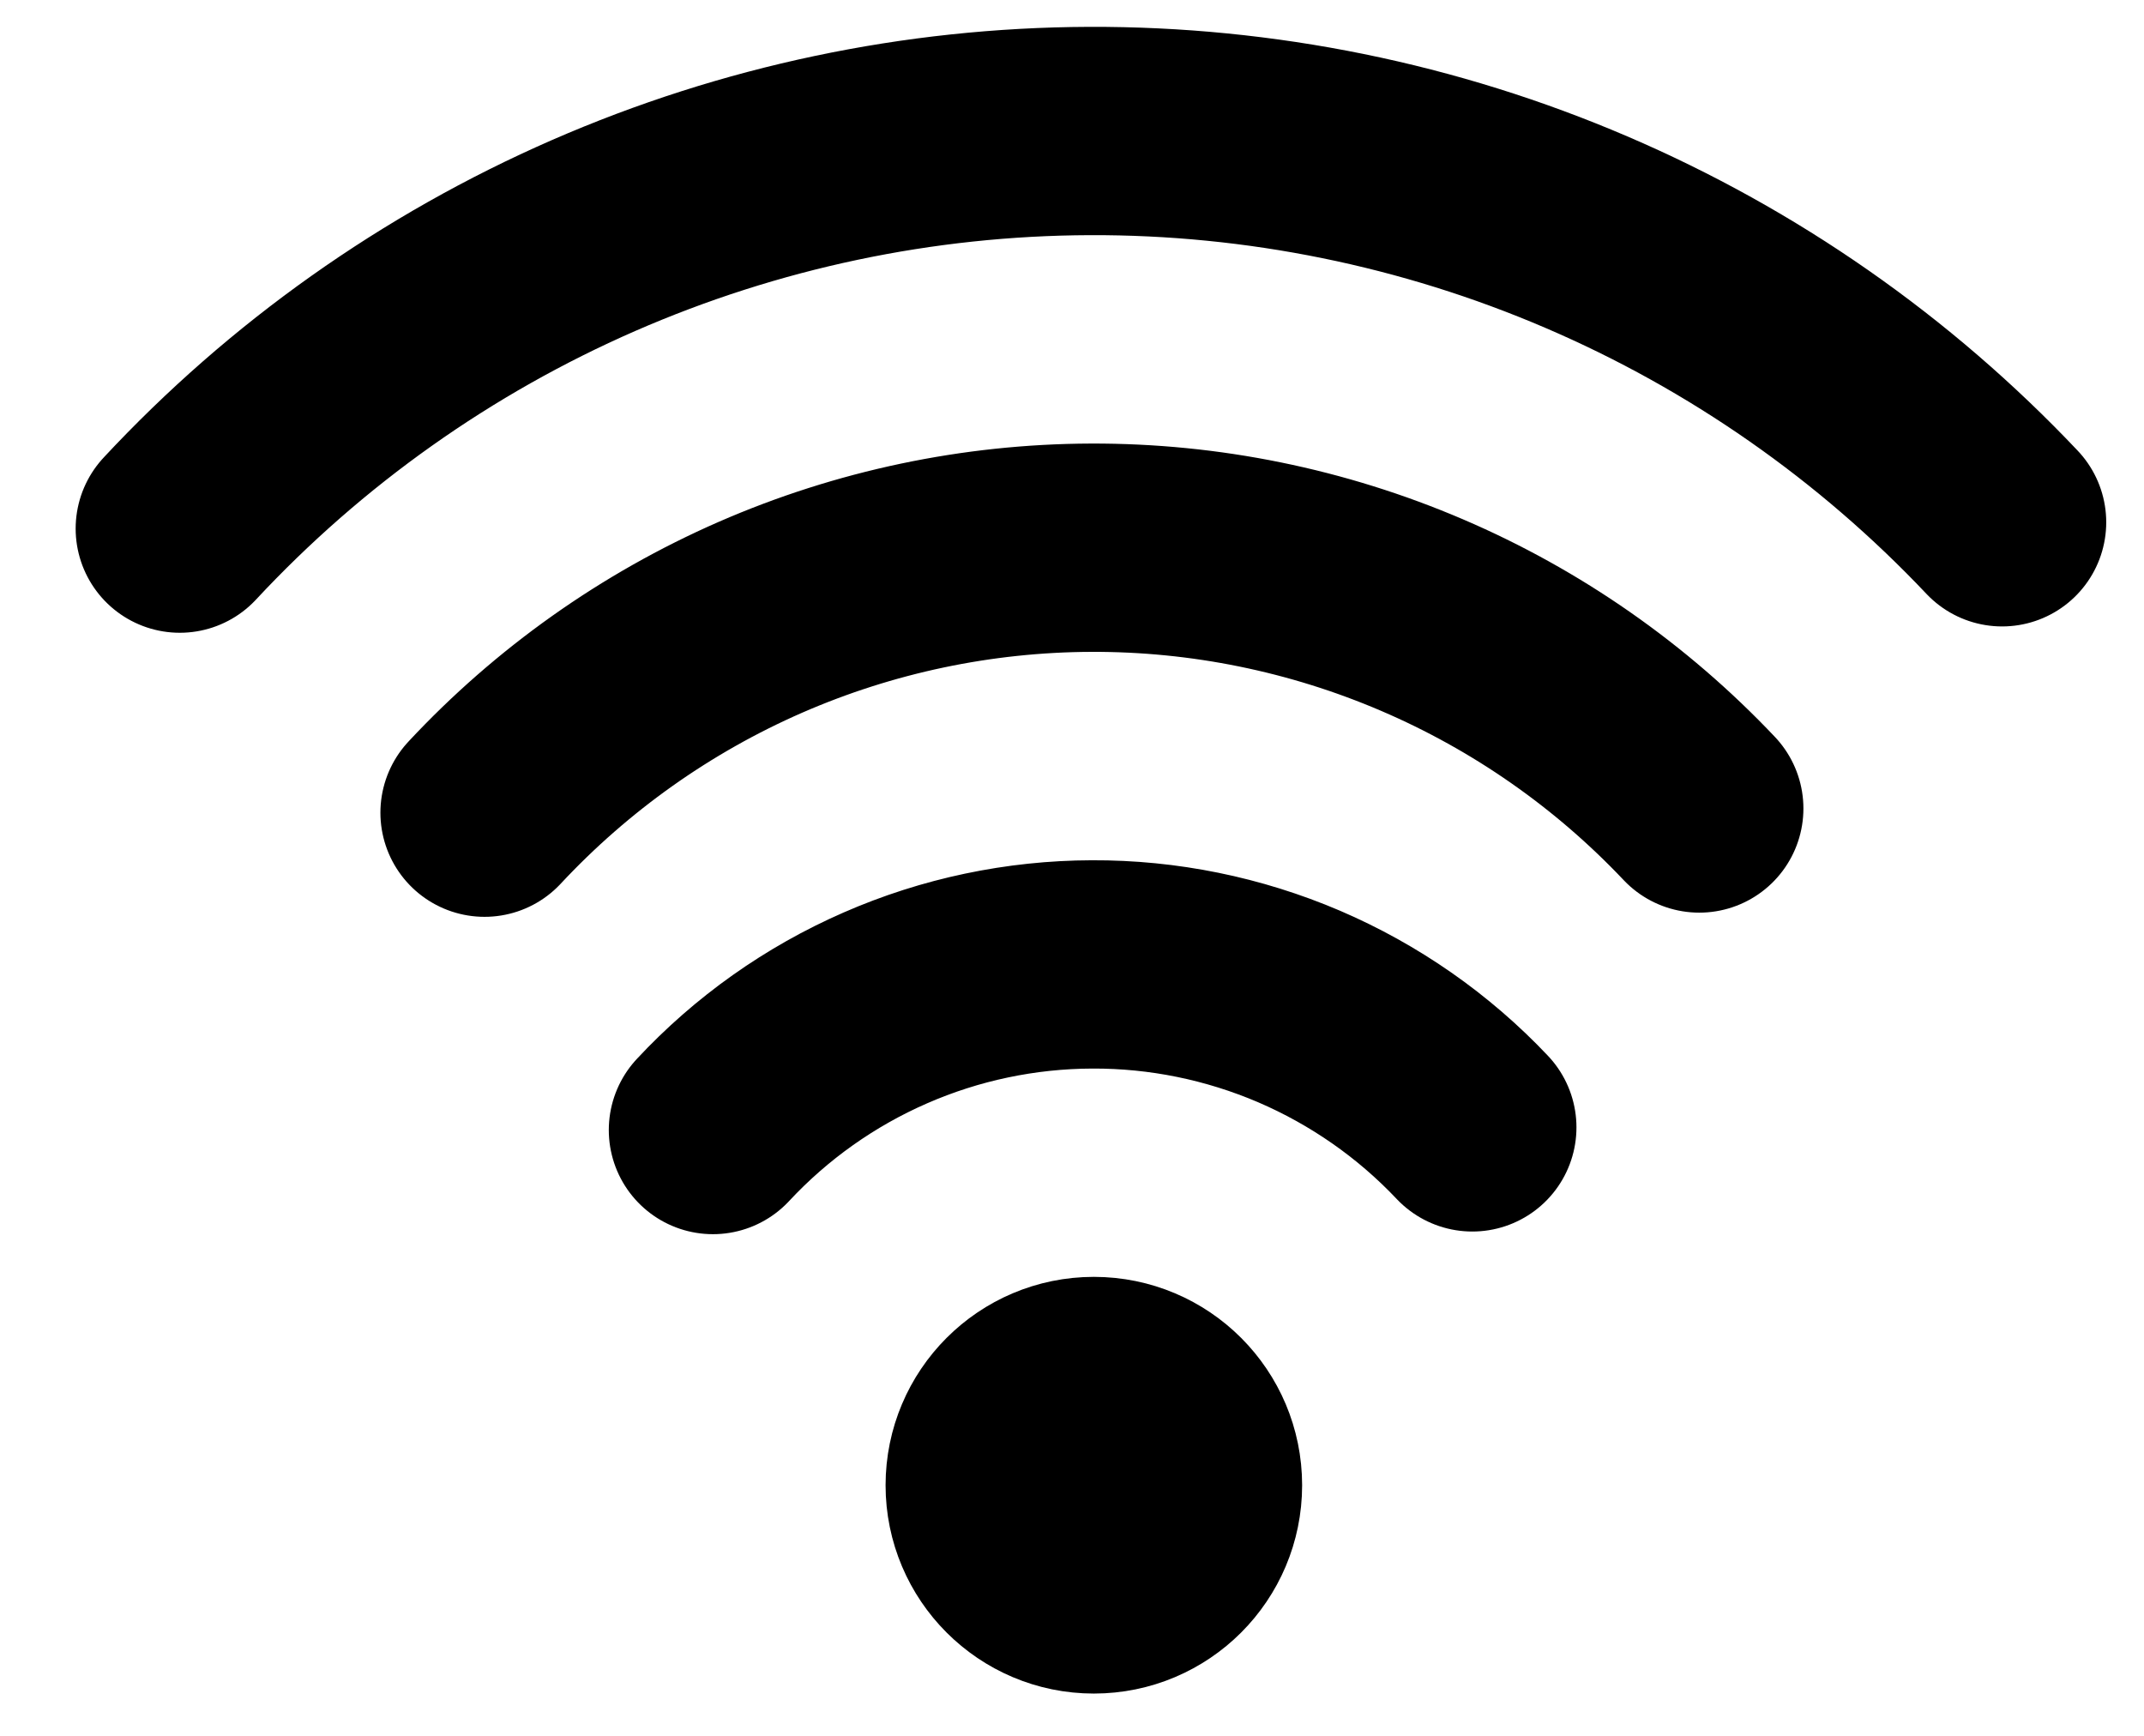 <svg width="21" height="17" viewBox="0 0 21 17" fill="transparent" xmlns="http://www.w3.org/2000/svg">
    <path d="M6.983 11.067C7.458 10.557 8.033 10.15 8.672 9.871C9.31 9.592 10 9.447 10.697 9.445C11.393 9.442 12.083 9.583 12.724 9.857C13.364 10.132 13.942 10.534 14.421 11.041M4.746 7.959C5.506 7.144 6.425 6.493 7.447 6.046C8.469 5.6 9.571 5.368 10.686 5.364C11.801 5.36 12.904 5.585 13.929 6.024C14.954 6.463 15.878 7.108 16.644 7.918M1.761 5.177C2.901 3.953 4.28 2.977 5.813 2.307C7.346 1.638 8.998 1.289 10.671 1.283C12.343 1.277 14 1.614 15.537 2.273C17.075 2.932 18.461 3.9 19.61 5.115M10.714 15.566C10.151 15.566 9.694 15.109 9.694 14.546C9.694 13.982 10.151 13.525 10.714 13.525C11.278 13.525 11.734 13.982 11.734 14.546C11.734 15.109 11.278 15.566 10.714 15.566Z"
          stroke="currentColor" stroke-width="2.04" stroke-linecap="round" stroke-linejoin="round"/>
</svg>
